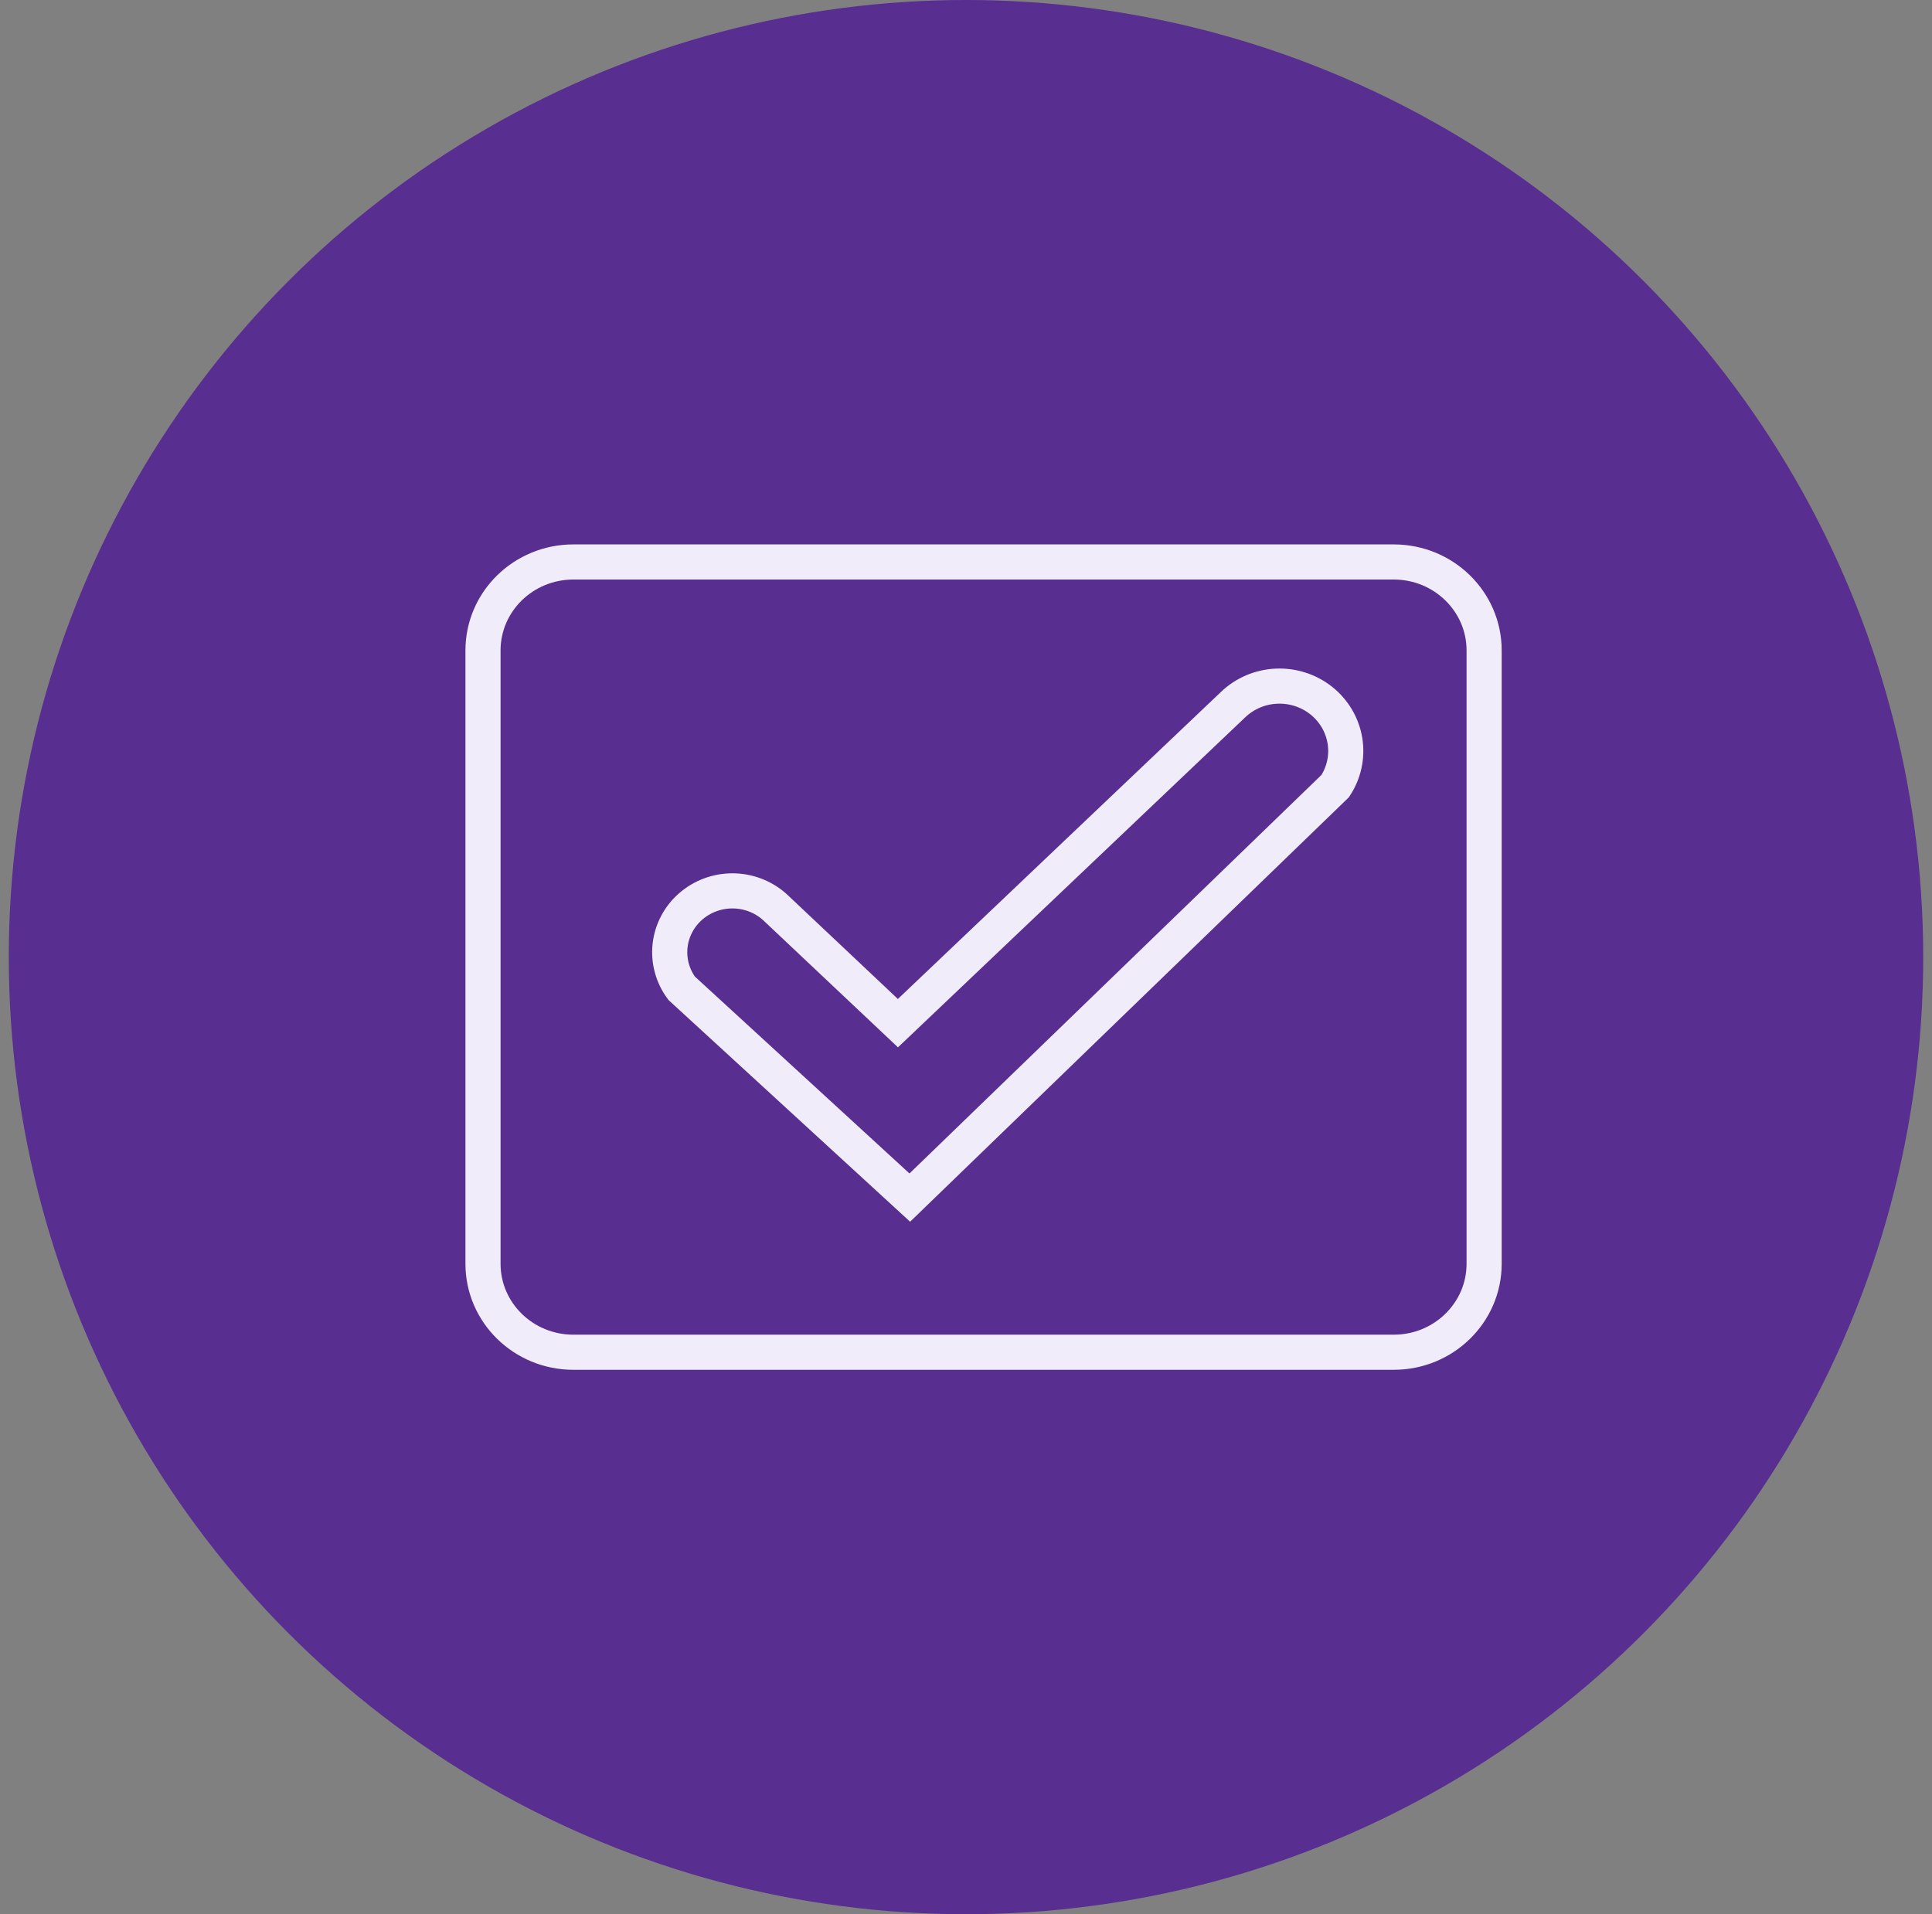 <svg width="110" height="109" viewBox="0 0 110 109" fill="none" xmlns="http://www.w3.org/2000/svg">
<rect x="0" y="0" width="110" height="109" fill="#808080" stroke="none"/>
<circle cx="55" cy="54.5" r="54.5" fill="#582E90"/>
<path d="M38.811 56.274C38.292 55.574 38.057 54.711 38.151 53.851C38.245 52.991 38.661 52.196 39.319 51.62C39.977 51.043 40.831 50.725 41.714 50.729C42.597 50.732 43.448 51.056 44.102 51.638L51.124 58.261L70.206 40.124C70.868 39.488 71.747 39.113 72.674 39.072C73.601 39.03 74.512 39.324 75.231 39.897C75.951 40.471 76.429 41.284 76.575 42.181C76.721 43.078 76.524 43.996 76.022 44.76L51.8 68.194L38.811 56.274Z" stroke="#F1ECF9" stroke-width="2" stroke-miterlimit="10"/>
<path d="M79.353 32H32.647C29.804 32 27.5 34.255 27.5 37.037V71.963C27.5 74.745 29.804 77 32.647 77H79.353C82.196 77 84.5 74.745 84.5 71.963V37.037C84.5 34.255 82.196 32 79.353 32Z" stroke="#F1ECF9" stroke-width="2" stroke-miterlimit="10"/>
</svg>
